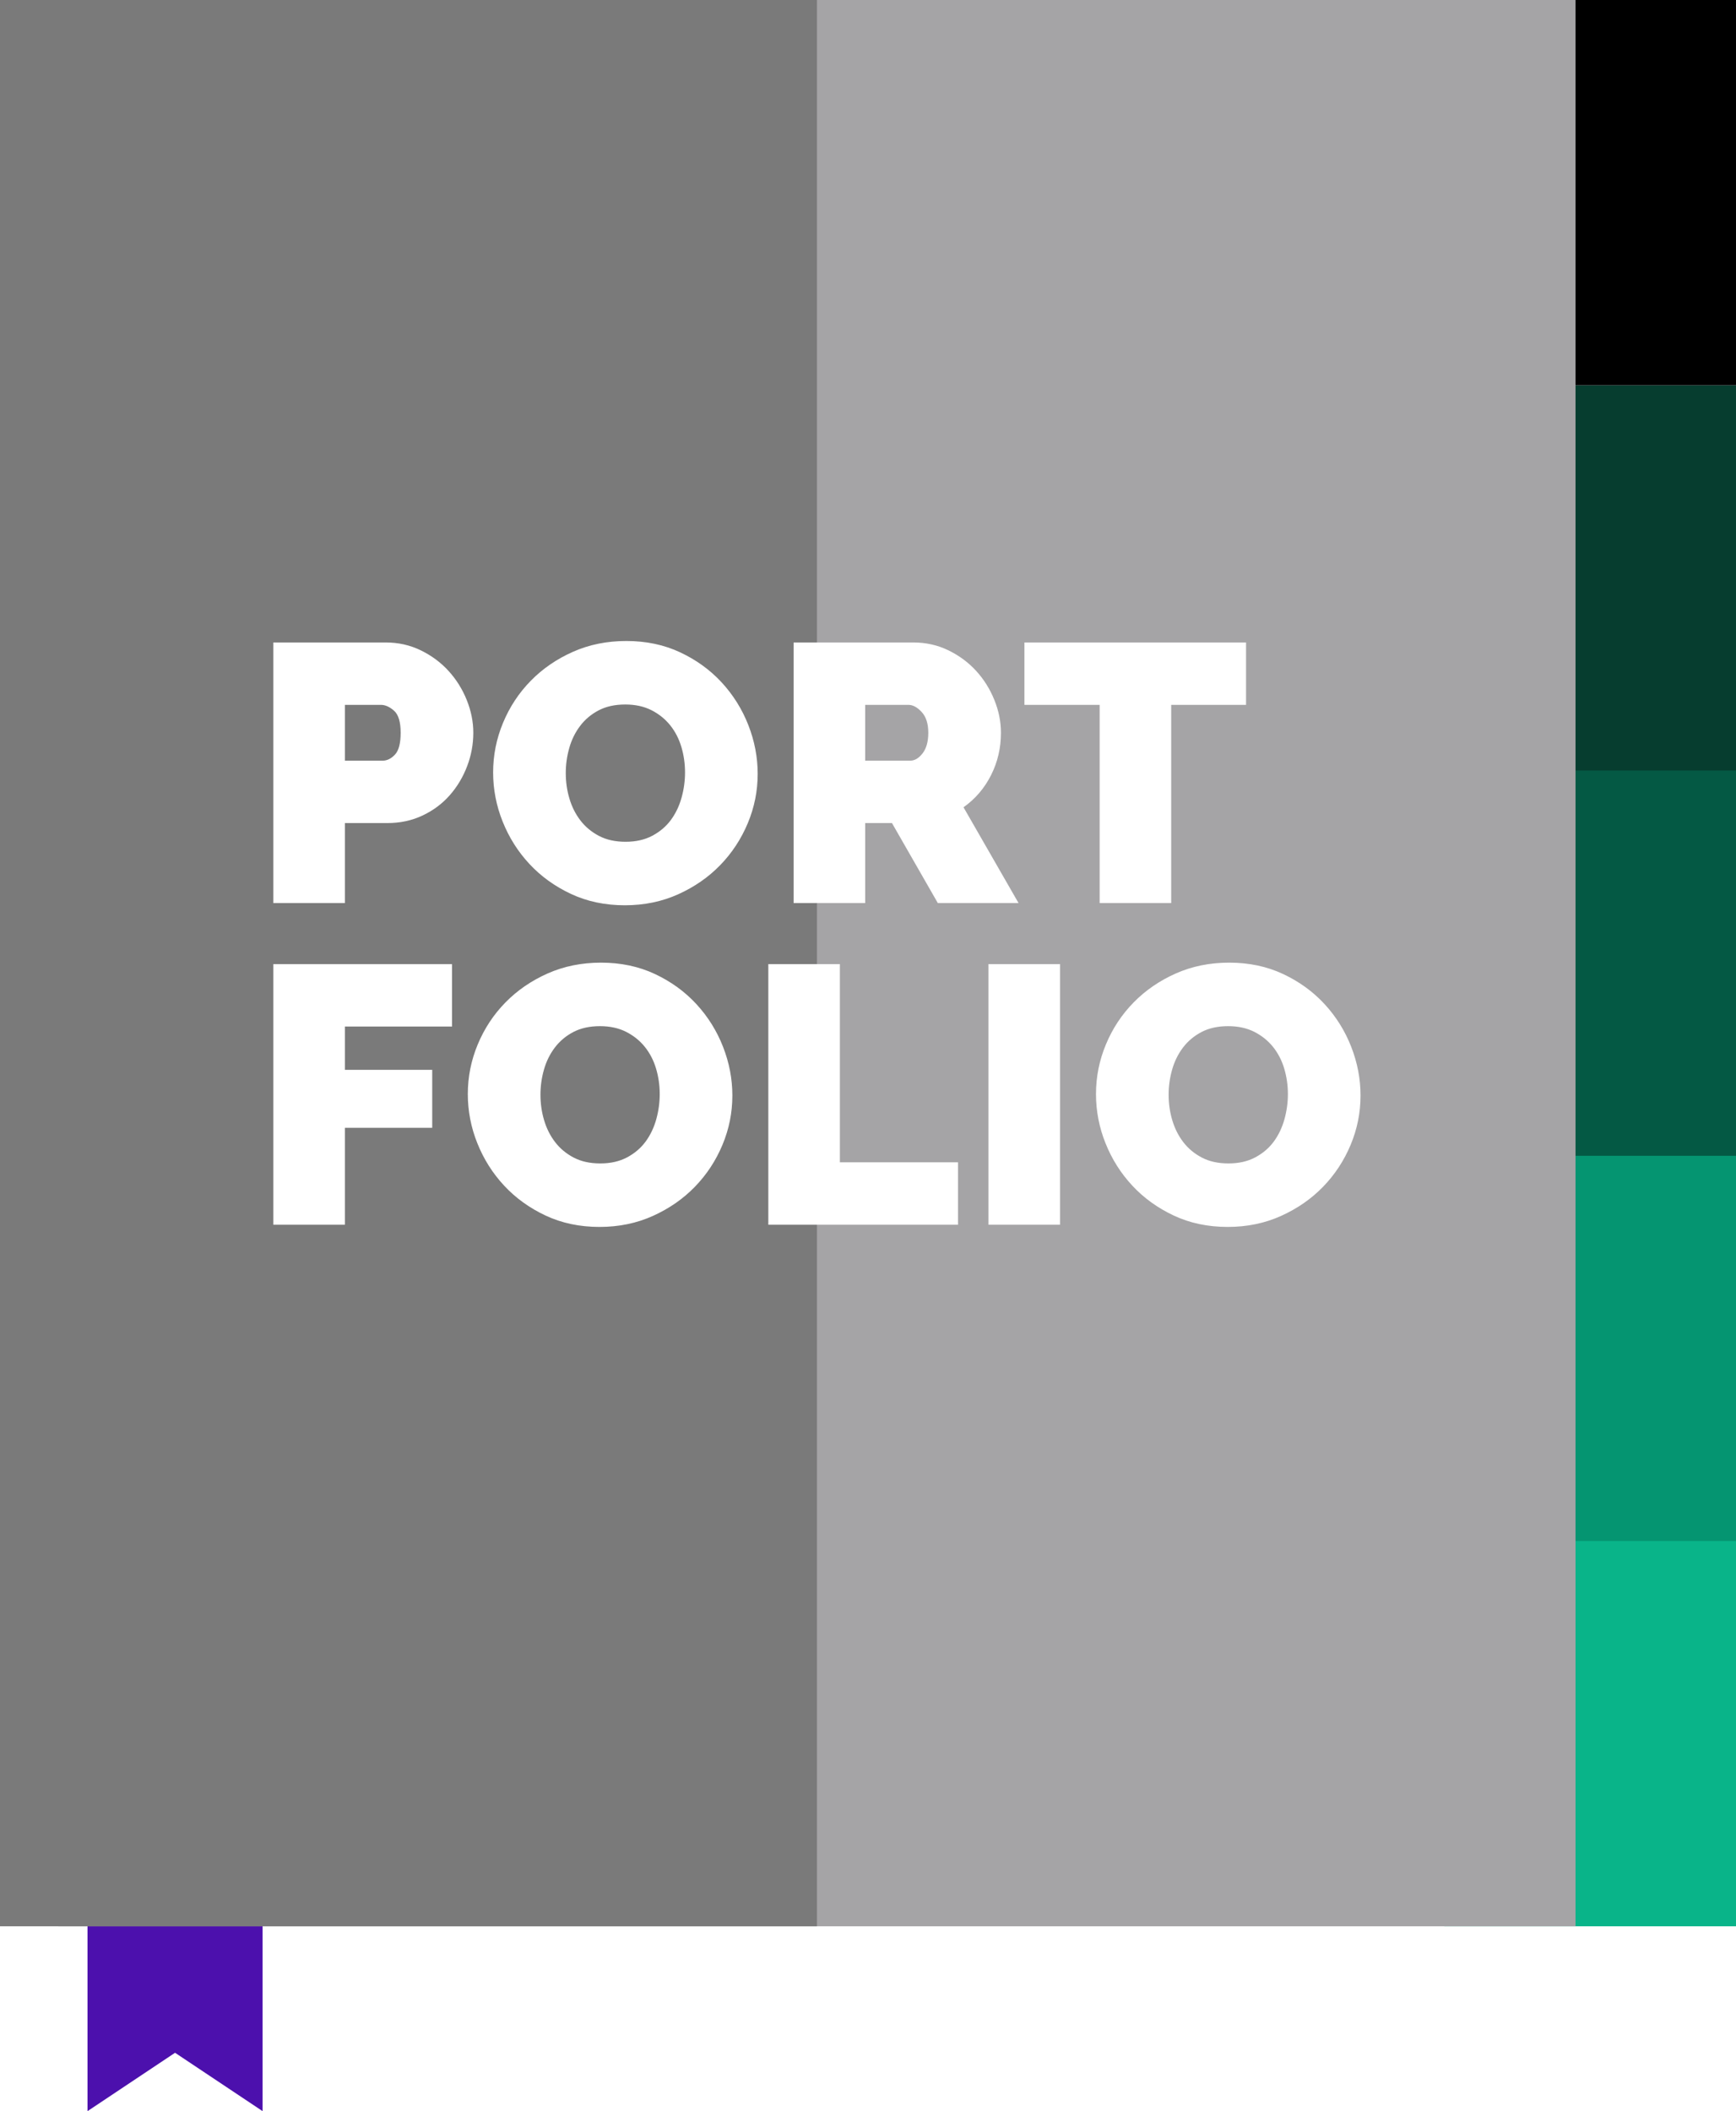 <svg width="357" height="434" viewBox="0 0 357 434" fill="none" xmlns="http://www.w3.org/2000/svg">
<g filter="url(#filter0_d_125_794)">
<path d="M47.998 432L29.999 420L11.999 432V372H47.998V432Z" fill="#4C10AD"/>
</g>
<g filter="url(#filter1_d_125_794)">
<path d="M288 140.124H347.999V396H288V140.124Z" fill="#09B489"/>
<path d="M288 140.124H347.999V316.8H288V140.124Z" fill="#059571"/>
<path d="M288 140.124H347.999V237.6H288V140.124Z" fill="#045944"/>
<path d="M288 79.2H347.999V158.401H288V79.2Z" fill="#063D2F"/>
<path d="M288 0H347.999V79.2H288V0Z" fill="black"/>
</g>
<path d="M11.999 0H324V396H11.999V0Z" fill="#A5A4A6"/>
<path d="M-0.001 0H167.999V396H-0.001V0Z" fill="#7A7A7A"/>
<path d="M56.21 185.649V132.076H79.3C81.915 132.076 84.329 132.616 86.544 133.698C88.757 134.781 90.657 136.188 92.24 137.924C93.832 139.671 95.097 141.691 95.975 143.886C96.881 146.125 97.333 148.375 97.333 150.639C97.334 153 96.9 155.34 96.052 157.543C95.195 159.781 94 161.769 92.467 163.505C90.933 165.241 89.073 166.625 86.883 167.655C84.695 168.686 82.293 169.201 79.678 169.201H70.925V185.651H56.21V185.649ZM70.925 156.373H78.697C79.603 156.373 80.445 155.958 81.224 155.128C82.003 154.298 82.394 152.801 82.394 150.638C82.394 148.425 81.942 146.915 81.036 146.11C80.13 145.306 79.225 144.902 78.319 144.902H70.925V156.373ZM128.497 186.102C124.423 186.102 120.724 185.322 117.404 183.763C114.084 182.204 111.241 180.154 108.878 177.613C106.513 175.074 104.677 172.168 103.37 168.897C102.072 165.684 101.406 162.251 101.408 158.785C101.408 155.264 102.087 151.868 103.445 148.6C104.804 145.329 106.702 142.449 109.143 139.96C111.582 137.47 114.474 135.483 117.819 133.998C121.165 132.514 124.825 131.773 128.798 131.773C132.872 131.773 136.571 132.552 139.89 134.112C143.212 135.672 146.052 137.733 148.417 140.299C150.771 142.849 152.627 145.818 153.888 149.052C155.17 152.323 155.813 155.668 155.813 159.087C155.813 162.609 155.133 165.991 153.775 169.236C152.417 172.481 150.53 175.349 148.116 177.839C145.701 180.329 142.821 182.328 139.476 183.838C136.129 185.347 132.47 186.102 128.497 186.102ZM116.348 158.937C116.348 160.748 116.598 162.496 117.103 164.181C117.604 165.867 118.359 167.362 119.366 168.671C120.373 169.98 121.642 171.036 123.177 171.842C124.711 172.646 126.534 173.049 128.648 173.049C130.762 173.049 132.598 172.634 134.157 171.804C135.715 170.974 136.985 169.893 137.968 168.56C138.949 167.228 139.677 165.706 140.156 163.994C140.633 162.284 140.873 160.549 140.873 158.787C140.873 156.976 140.62 155.229 140.118 153.543C139.614 151.858 138.846 150.374 137.816 149.091C136.784 147.809 135.502 146.778 133.968 145.998C132.433 145.22 130.636 144.828 128.573 144.828C126.459 144.828 124.637 145.231 123.102 146.035C121.567 146.84 120.297 147.911 119.291 149.243C118.284 150.576 117.543 152.086 117.066 153.77C116.587 155.451 116.345 157.19 116.348 158.937ZM163.207 185.649V132.076H187.806C190.421 132.076 192.836 132.616 195.05 133.698C197.264 134.781 199.163 136.188 200.747 137.924C202.331 139.659 203.576 141.649 204.482 143.886C205.388 146.125 205.84 148.375 205.84 150.639C205.84 153.759 205.162 156.664 203.803 159.355C202.445 162.046 200.558 164.247 198.143 165.957L209.462 185.652H192.862L183.429 169.201H177.921V185.651L163.207 185.649ZM177.921 156.373H187.202C188.106 156.373 188.949 155.87 189.729 154.864C190.508 153.858 190.899 152.448 190.899 150.638C190.899 148.777 190.447 147.356 189.541 146.375C188.634 145.394 187.73 144.902 186.824 144.902H177.92V156.373H177.921ZM256.244 144.902H240.852V185.649H226.137V144.902H210.668V132.076H256.244V144.902ZM56.21 251.773V198.199H92.958V211.026H70.925V219.93H88.885V231.853H70.925V251.774L56.21 251.773ZM123.291 252.226C119.216 252.226 115.518 251.448 112.198 249.888C108.878 248.329 106.035 246.279 103.672 243.737C101.307 241.199 99.471 238.293 98.164 235.022C96.866 231.808 96.2 228.375 96.203 224.91C96.203 221.389 96.881 217.993 98.239 214.724C99.597 211.454 101.495 208.574 103.936 206.084C106.375 203.594 109.267 201.608 112.613 200.122C115.958 198.639 119.618 197.897 123.591 197.897C127.667 197.897 131.364 198.676 134.683 200.235C138.005 201.795 140.845 203.857 143.21 206.423C145.565 208.973 147.42 211.942 148.681 215.176C149.963 218.446 150.606 221.791 150.606 225.211C150.606 228.733 149.927 232.115 148.568 235.36C147.21 238.605 145.323 241.473 142.909 243.963C140.495 246.453 137.615 248.452 134.269 249.962C130.925 251.472 127.264 252.226 123.291 252.226ZM111.143 225.063C111.143 226.873 111.393 228.622 111.898 230.307C112.399 231.992 113.154 233.488 114.161 234.796C115.167 236.106 116.436 237.161 117.972 237.967C119.506 238.772 121.329 239.174 123.443 239.174C125.557 239.174 127.393 238.759 128.952 237.929C130.51 237.1 131.78 236.019 132.763 234.686C133.743 233.353 134.472 231.831 134.951 230.119C135.428 228.409 135.668 226.674 135.668 224.913C135.668 223.102 135.415 221.354 134.913 219.669C134.409 217.984 133.642 216.5 132.611 215.217C131.579 213.935 130.297 212.903 128.763 212.123C127.228 211.344 125.43 210.953 123.368 210.953C121.254 210.953 119.432 211.356 117.897 212.16C116.362 212.965 115.092 214.036 114.086 215.368C113.079 216.701 112.338 218.211 111.86 219.895C111.381 221.576 111.14 223.315 111.143 225.063ZM158.001 251.773V198.199H172.715V238.947H197.012V251.773H158.001ZM203.275 251.773V198.199H217.989V251.773H203.275ZM252.472 252.226C248.398 252.226 244.699 251.448 241.379 249.888C238.059 248.329 235.215 246.279 232.853 243.737C230.488 241.199 228.652 238.293 227.345 235.022C226.047 231.808 225.381 228.375 225.383 224.91C225.383 221.389 226.062 217.993 227.42 214.724C228.778 211.454 230.677 208.574 233.118 206.084C235.556 203.594 238.449 201.608 241.794 200.122C245.14 198.639 248.8 197.897 252.773 197.897C256.848 197.897 260.546 198.676 263.865 200.235C267.187 201.795 270.027 203.857 272.392 206.423C274.746 208.973 276.602 211.942 277.863 215.176C279.144 218.446 279.786 221.791 279.786 225.211C279.786 228.733 279.107 232.115 277.749 235.36C276.39 238.605 274.504 241.473 272.09 243.963C269.675 246.453 266.795 248.452 263.45 249.962C260.104 251.472 256.445 252.226 252.472 252.226ZM240.323 225.063C240.323 226.873 240.574 228.622 241.079 230.307C241.581 231.992 242.335 233.488 243.342 234.796C244.348 236.106 245.617 237.161 247.153 237.967C248.687 238.772 250.51 239.174 252.624 239.174C254.737 239.174 256.573 238.759 258.132 237.929C259.691 237.1 260.961 236.019 261.944 234.686C262.924 233.353 263.652 231.831 264.132 230.119C264.608 228.409 264.849 226.674 264.849 224.913C264.849 223.102 264.596 221.354 264.094 219.669C263.59 217.984 262.823 216.5 261.792 215.217C260.76 213.935 259.477 212.903 257.943 212.123C256.409 211.344 254.611 210.953 252.549 210.953C250.435 210.953 248.612 211.356 247.078 212.16C245.543 212.965 244.272 214.036 243.266 215.368C242.26 216.701 241.518 218.211 241.041 219.895C240.563 221.576 240.321 223.315 240.323 225.063Z" fill="white"/>
<defs>
<filter id="filter0_d_125_794" x="11.999" y="372" width="41.999" height="62" filterUnits="userSpaceOnUse" color-interpolation-filters="sRGB">
<feFlood flood-opacity="0" result="BackgroundImageFix"/>
<feColorMatrix in="SourceAlpha" type="matrix" values="0 0 0 0 0 0 0 0 0 0 0 0 0 0 0 0 0 0 127 0" result="hardAlpha"/>
<feOffset dx="6" dy="2"/>
<feComposite in2="hardAlpha" operator="out"/>
<feColorMatrix type="matrix" values="0 0 0 0 0.035 0 0 0 0 0.706 0 0 0 0 0.537 0 0 0 1 0"/>
<feBlend mode="normal" in2="BackgroundImageFix" result="effect1_dropShadow_125_794"/>
<feBlend mode="normal" in="SourceGraphic" in2="effect1_dropShadow_125_794" result="shape"/>
</filter>
<filter id="filter1_d_125_794" x="288" y="0" width="69" height="396" filterUnits="userSpaceOnUse" color-interpolation-filters="sRGB">
<feFlood flood-opacity="0" result="BackgroundImageFix"/>
<feColorMatrix in="SourceAlpha" type="matrix" values="0 0 0 0 0 0 0 0 0 0 0 0 0 0 0 0 0 0 127 0" result="hardAlpha"/>
<feOffset dx="9"/>
<feComposite in2="hardAlpha" operator="out"/>
<feColorMatrix type="matrix" values="0 0 0 0 0.298 0 0 0 0 0.063 0 0 0 0 0.678 0 0 0 1 0"/>
<feBlend mode="normal" in2="BackgroundImageFix" result="effect1_dropShadow_125_794"/>
<feBlend mode="normal" in="SourceGraphic" in2="effect1_dropShadow_125_794" result="shape"/>
</filter>
</defs>
</svg>
